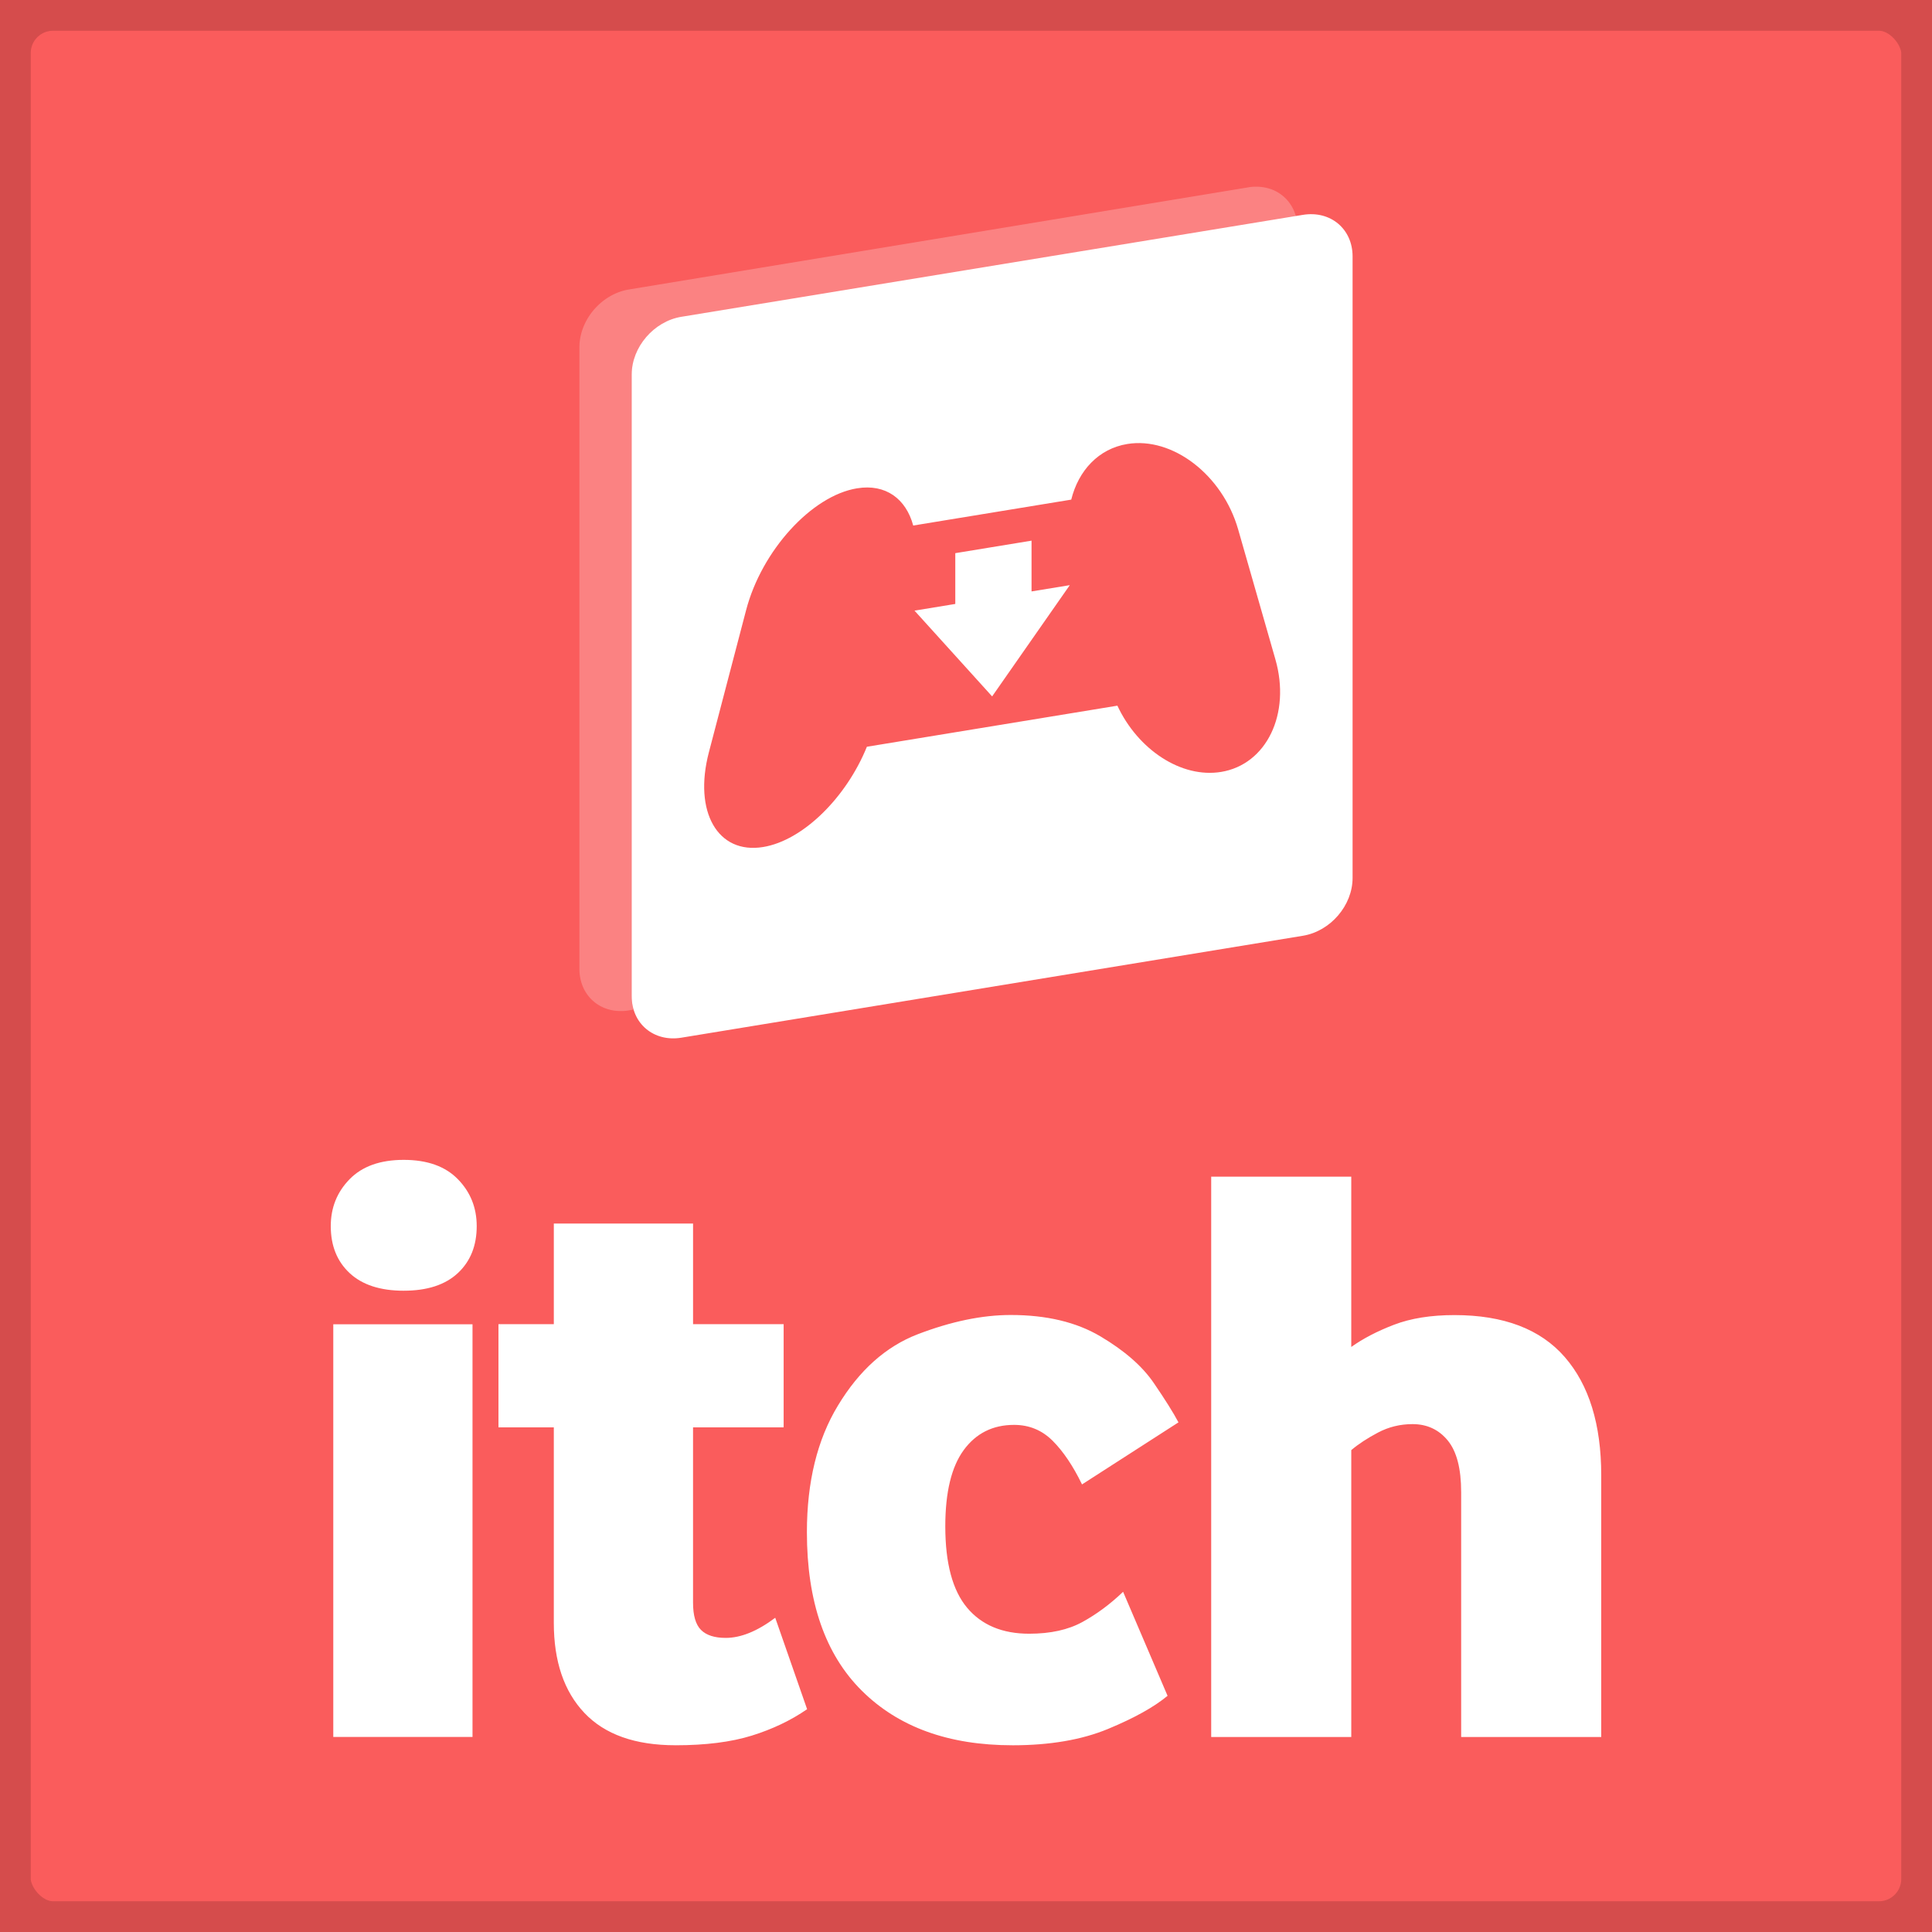 <svg xmlns="http://www.w3.org/2000/svg" viewBox="5 5 313.96 313.96" height="1em" width="1em">
  <rect x="5" y="5" width="313.96" height="313.96" fill="#333333" stroke="none"/>
  <rect stroke-linejoin="round" height="313.96" stroke="#d54c4c" stroke-linecap="round" stroke-width="10" fill="#fa5c5c" ry="8.614" width="313.96" y="5" x="5" color="#000"/>
  <g fill="#fff">
    <path d="M59.159 220.2h22.626v67.062H59.16v-67.063zm11.45-5.451c-3.815 0-6.746-.956-8.791-2.862-2.044-1.908-3.067-4.452-3.067-7.634 0-2.999 1.022-5.544 3.067-7.633 2.045-2.09 4.976-3.135 8.79-3.135 3.818 0 6.748 1.045 8.792 3.135 2.046 2.09 3.068 4.634 3.068 7.632 0 3.18-1.022 5.725-3.067 7.633-2.043 1.907-4.974 2.862-8.79 2.862m44.151 73.865c-6.541 0-11.471-1.749-14.789-5.248-3.317-3.498-4.976-8.382-4.976-14.652v-31.757h-8.994v-16.767h8.995v-16.354h22.627v16.354h14.72v16.767h-14.723v28.488c0 2.09.431 3.567 1.295 4.43s2.203 1.294 4.02 1.294c2.454 0 5.135-1.089 8.042-3.27l5.18 14.857c-2.633 1.818-5.632 3.25-8.996 4.295s-7.498 1.567-12.403 1.567m54.76 0c-10.358 0-18.514-2.952-24.465-8.86-5.954-5.905-8.93-14.493-8.93-25.76 0-8.178 1.682-15.039 5.042-20.58 3.454-5.727 7.772-9.588 12.953-11.588 5.45-2.09 10.494-3.134 15.128-3.134 5.814 0 10.677 1.159 14.583 3.477 3.908 2.316 6.793 4.838 8.656 7.563s3.203 4.862 4.02 6.408l-15.674 10.084c-1.453-2.997-3.044-5.36-4.77-7.087-1.728-1.725-3.818-2.587-6.27-2.587-3.454 0-6.18 1.362-8.179 4.086-2 2.728-2.999 6.86-2.999 12.405 0 5.998 1.181 10.405 3.543 13.222s5.726 4.224 10.086 4.224c3.453 0 6.339-.633 8.657-1.907 2.315-1.27 4.518-2.905 6.608-4.906l7.226 16.902c-2.182 1.818-5.408 3.613-9.677 5.384-4.274 1.771-9.452 2.657-15.54 2.657m32.307-1.35v-91.05h22.762v27.67c1.909-1.364 4.226-2.568 6.95-3.612 2.728-1.045 5.999-1.568 9.816-1.568 7.995 0 13.971 2.272 17.924 6.816s5.93 10.95 5.93 19.218v42.526h-22.762v-39.8c0-3.817-.726-6.611-2.18-8.383s-3.365-2.658-5.727-2.658c-1.998 0-3.861.455-5.588 1.364-1.724.907-3.18 1.861-4.362 2.86v46.617h-22.76z"/>
    <g color="#000">
      <path d="M210.957 35.565a7.582 7.582 0 00-3.136-.114L107.202 52.043c-4.455.734-8.043 4.926-8.043 9.4v101.002c0 4.473 3.588 7.48 8.043 6.746l.744-.123a7.586 7.586 0 01-.29-2.07V65.993c0-4.472 3.602-8.664 8.075-9.398l99.878-16.377c-.627-2.348-2.359-4.062-4.644-4.653z" fill-opacity=".235"/>
      <path d="M115.726 56.48c-4.472.734-8.074 4.927-8.074 9.399v101.003c0 4.473 3.602 7.482 8.074 6.748l101.003-16.565c4.473-.733 8.073-4.923 8.073-9.395V46.666c0-4.472-3.6-7.484-8.073-6.75L115.726 56.481zm28.548 27.874h.008c4.646-.763 7.95 1.706 9.121 6.048l25.68-4.211c1.169-4.727 4.452-8.276 9.1-9.038 7.38-1.21 15.493 5.037 18.025 13.882l6.052 21.12c2.534 8.845-1.439 17.075-8.82 18.285-6.478 1.062-13.52-3.62-16.858-10.765l-40.709 6.676c-3.336 8.24-10.38 15.232-16.86 16.294-7.382 1.21-11.351-5.717-8.817-15.392l6.051-23.105c2.533-9.677 10.645-18.585 18.026-19.795zm15.966 10.538v8.253l-6.627 1.087 6.308 6.968 6.305 6.97 6.311-9.042 6.308-9.037-6.215 1.019v-8.25l-12.39 2.032z"/>
    </g>
  </g>
</svg>
